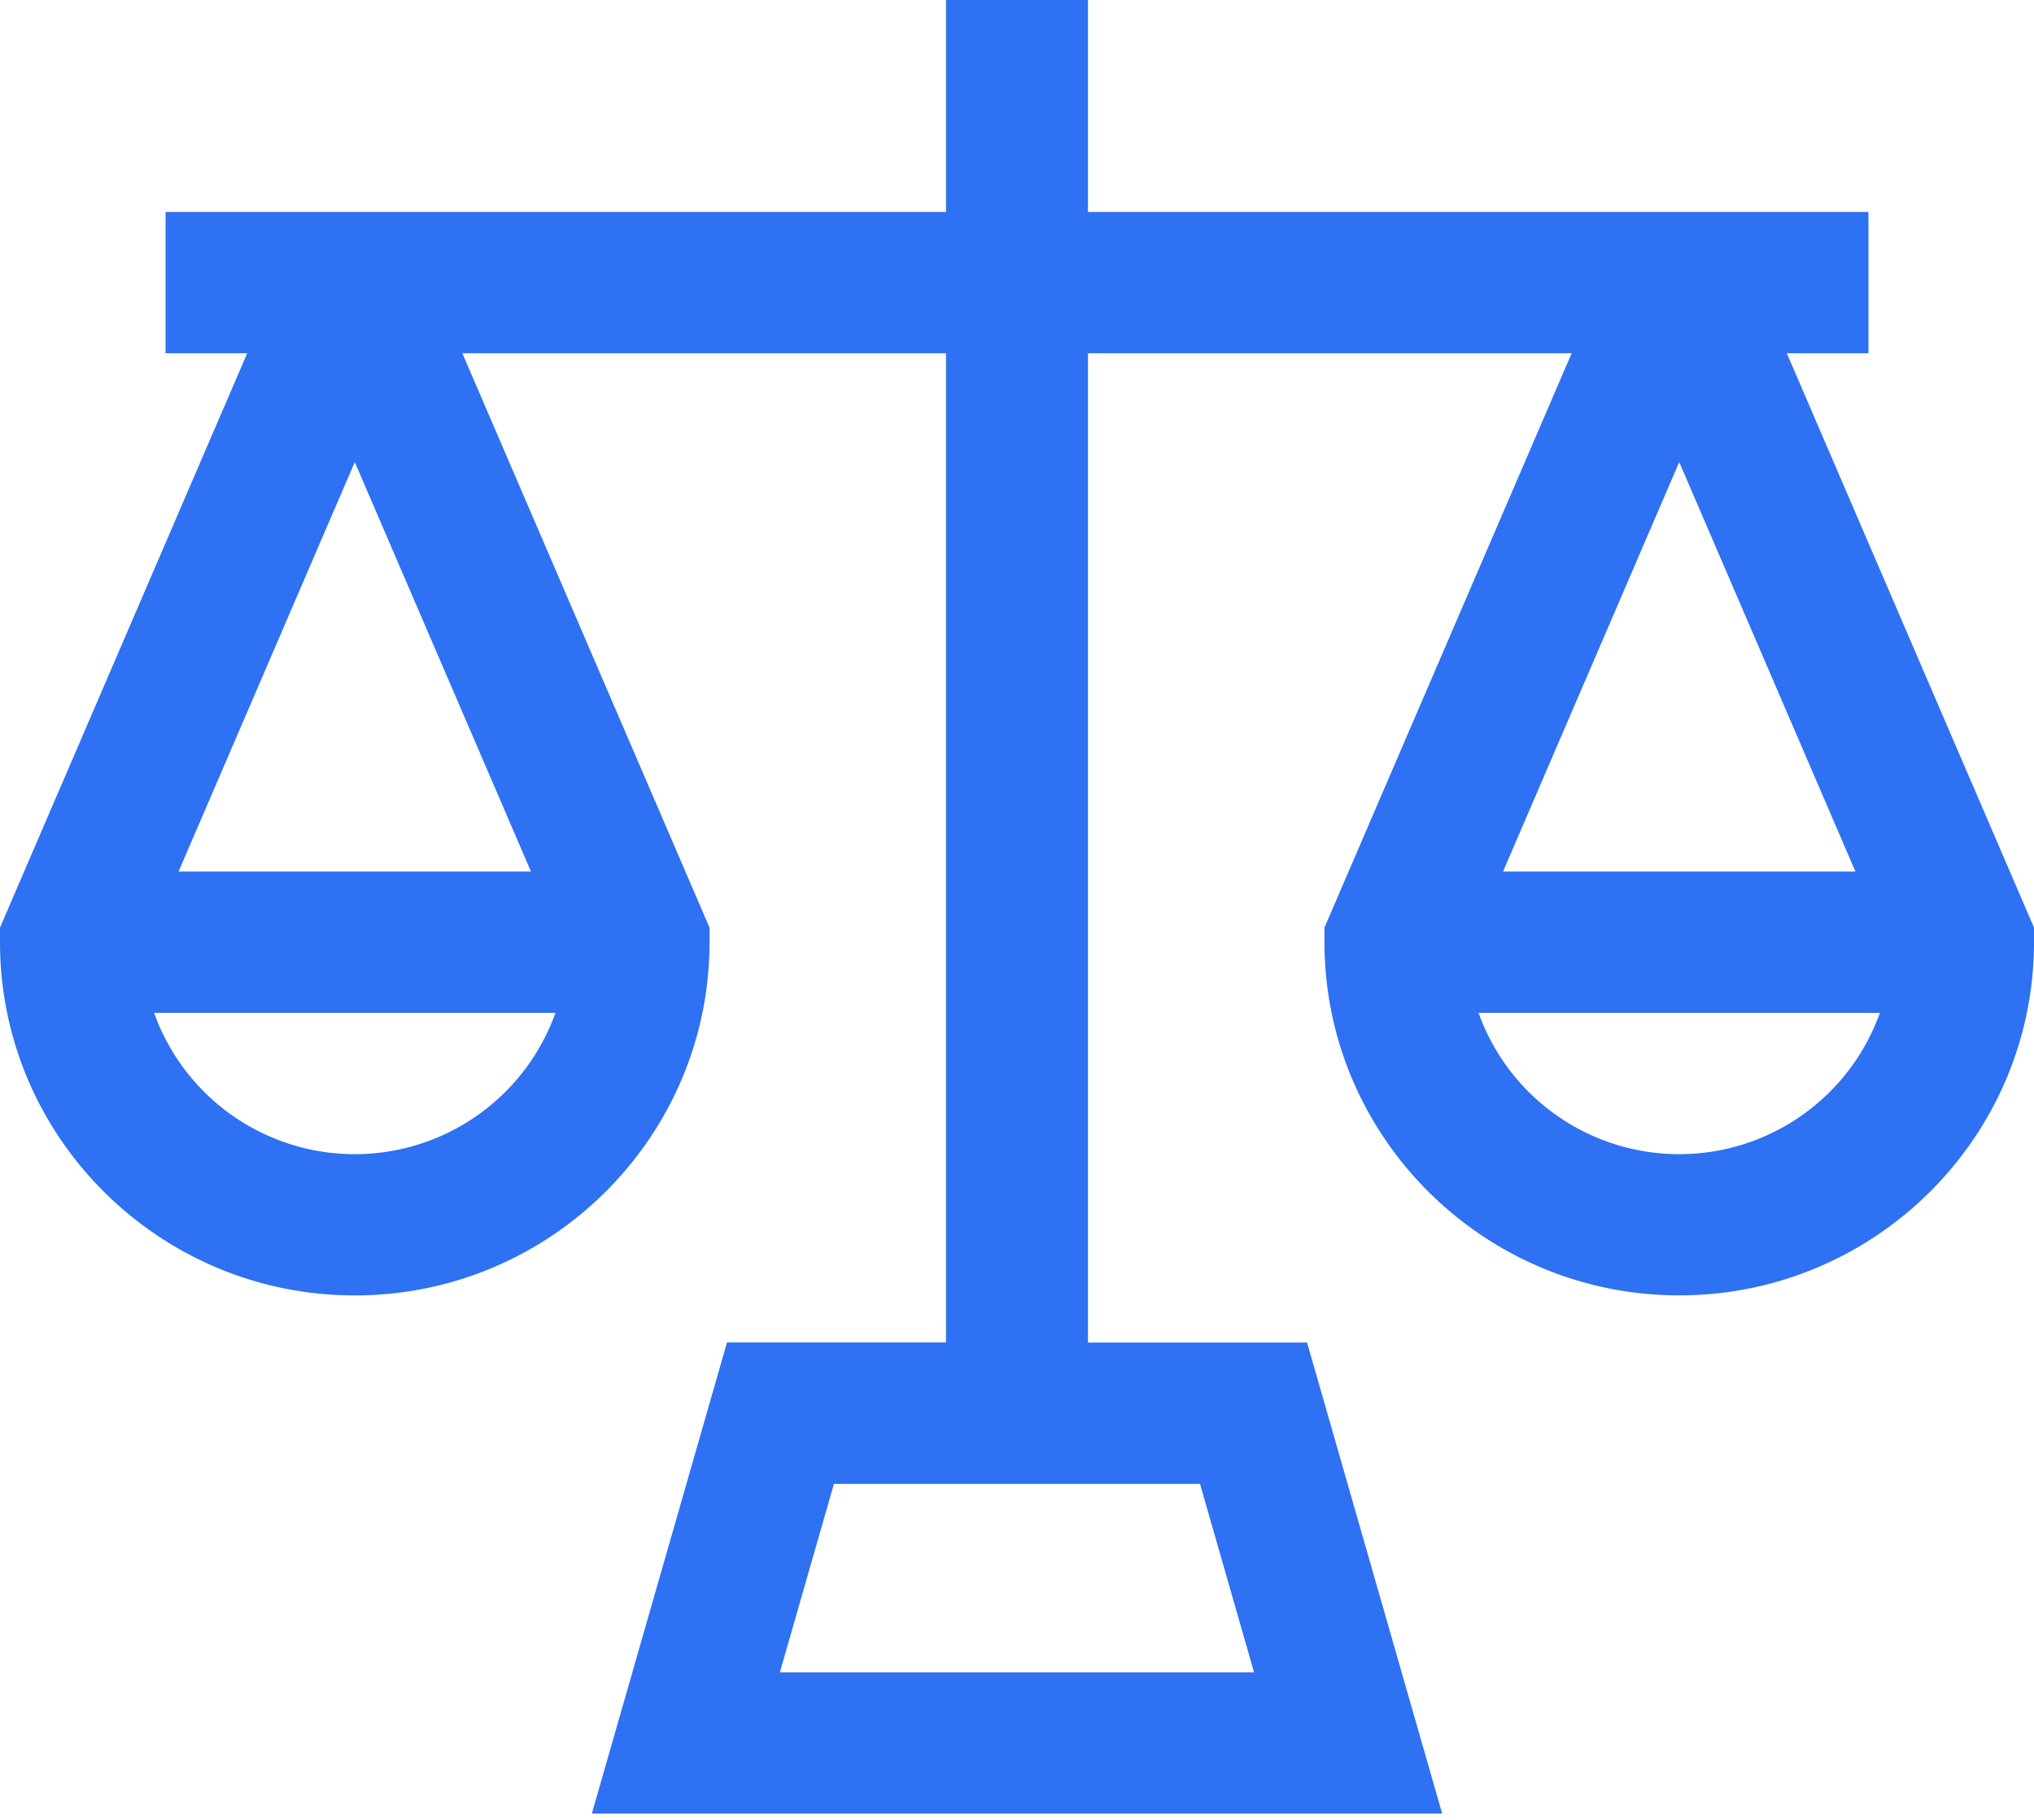 <svg xmlns="http://www.w3.org/2000/svg" width="38" height="34" viewBox="0 0 38 34">
    <g fill="none" fill-rule="evenodd">
        <path d="M-11-13h60v60h-60z"/>
        <path fill="#2E71F2" fill-rule="nonzero" d="M33.382 6.6h1.525V3.96H20.326V0h-2.652v3.96H3.093V6.6h1.525L0 17.33v.272c0 3.64 2.973 6.6 6.628 6.6 3.654 0 6.628-2.96 6.628-6.6v-.271L8.638 6.6h9.036v18.481h-4.092l-2.525 8.801h15.886l-2.524-8.8h-4.093V6.6h9.036l-4.618 10.73v.27c0 3.64 2.973 6.601 6.628 6.601 3.655 0 6.628-2.96 6.628-6.6v-.271L33.382 6.6zM6.628 21.563a3.982 3.982 0 0 1-3.749-2.64h7.498a3.982 3.982 0 0 1-3.75 2.64zm3.292-5.28H3.336l3.292-7.65 3.292 7.65zm12.499 11.44l1.01 3.52H14.57l1.01-3.52h6.838zm8.953-19.09l3.292 7.65H28.08l3.292-7.65zm0 12.93a3.982 3.982 0 0 1-3.749-2.64h7.498a3.982 3.982 0 0 1-3.749 2.64z"/>
    </g>
</svg>
